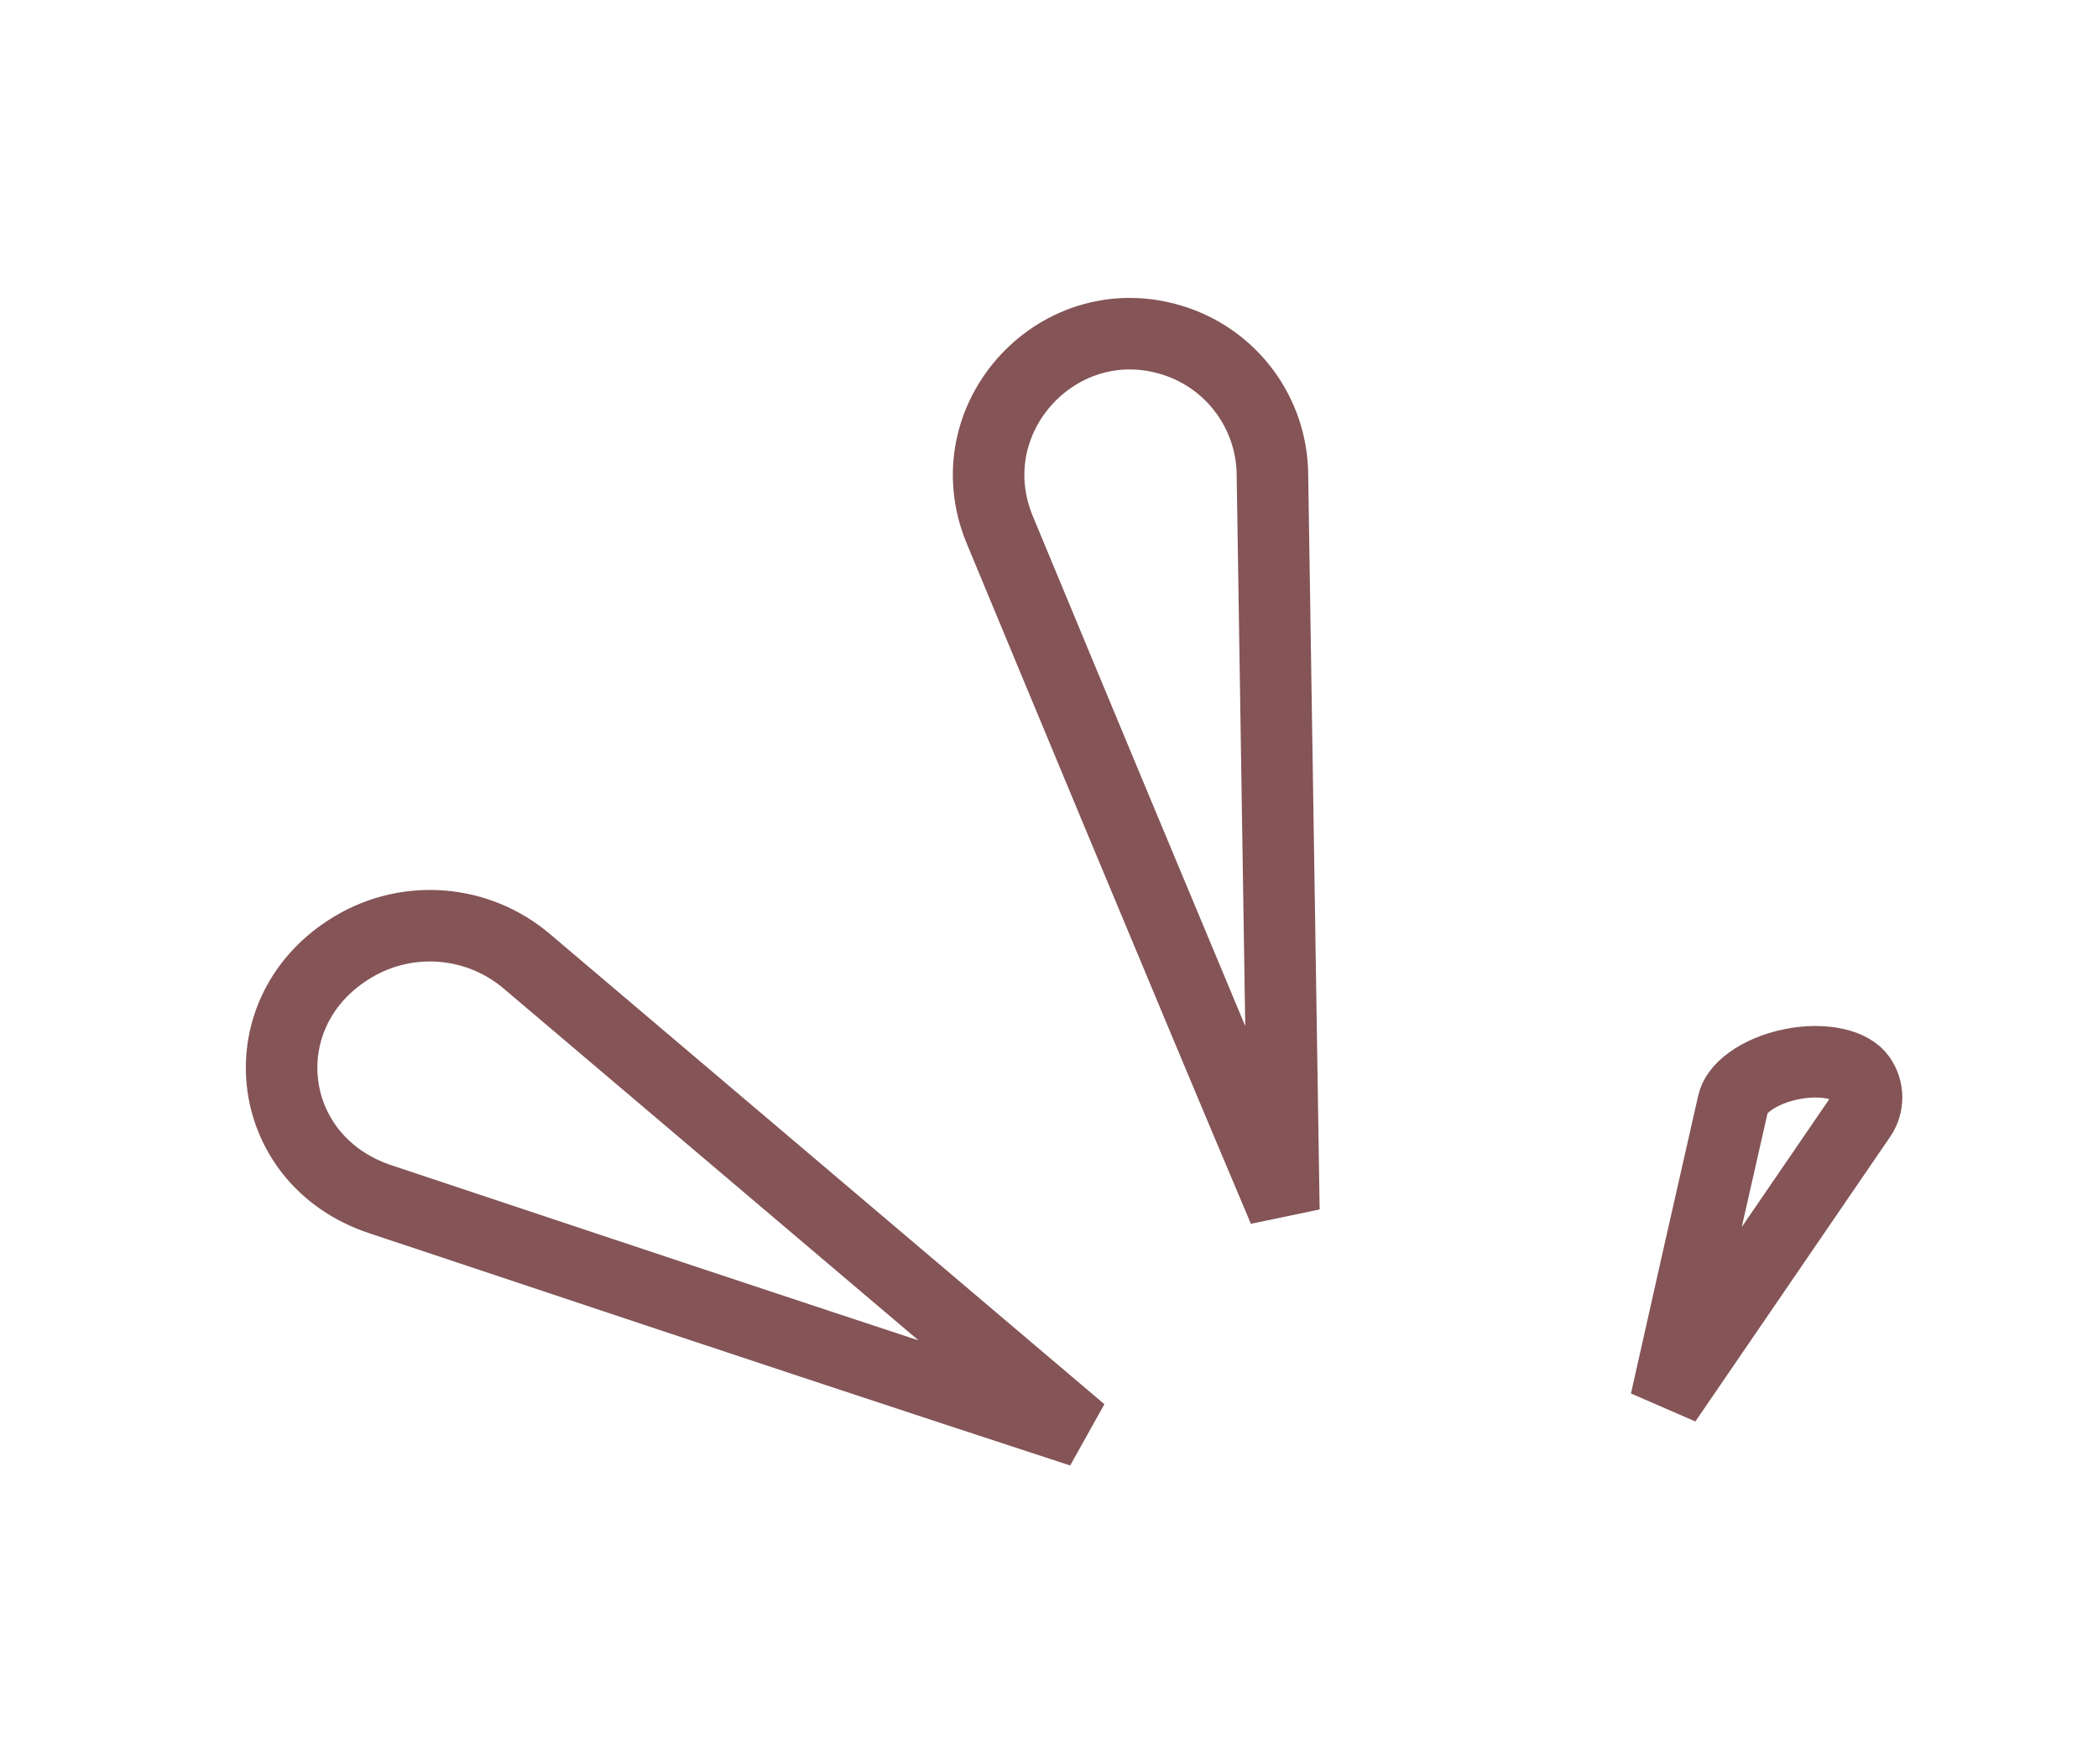 <svg width="88" height="74" viewBox="0 0 88 74" fill="none" xmlns="http://www.w3.org/2000/svg">
<path opacity="0.96" d="M53.797 50.623C53.816 50.667 53.834 50.71 53.852 50.753L53.371 19.865C53.331 17.337 51.698 15.109 49.298 14.312C44.462 12.705 39.983 17.52 41.935 22.223C43.52 26.042 45.262 30.234 46.98 34.356L46.98 34.356C49.498 40.4 51.962 46.289 53.797 50.623Z" stroke="#7F4D4F" stroke-width="3"/>
<path opacity="0.96" d="M40.067 58.31C41.991 58.944 43.775 59.529 45.353 60.043L22.096 40.32C20.054 38.588 17.14 38.341 14.835 39.703C10.329 42.365 10.992 48.646 15.945 50.299C23.634 52.867 32.833 55.929 40.067 58.31Z" stroke="#7F4D4F" stroke-width="3"/>
<path opacity="0.96" d="M72.697 46.273C71.774 50.334 70.72 54.987 69.874 58.776L78.041 46.84C78.384 46.34 78.375 45.679 78.019 45.188C77.862 44.972 77.553 44.751 77.014 44.627C76.477 44.503 75.812 44.501 75.134 44.64C74.455 44.778 73.844 45.04 73.4 45.364C72.954 45.689 72.756 46.012 72.697 46.273Z" stroke="#7F4D4F" stroke-width="3"/>
</svg>
